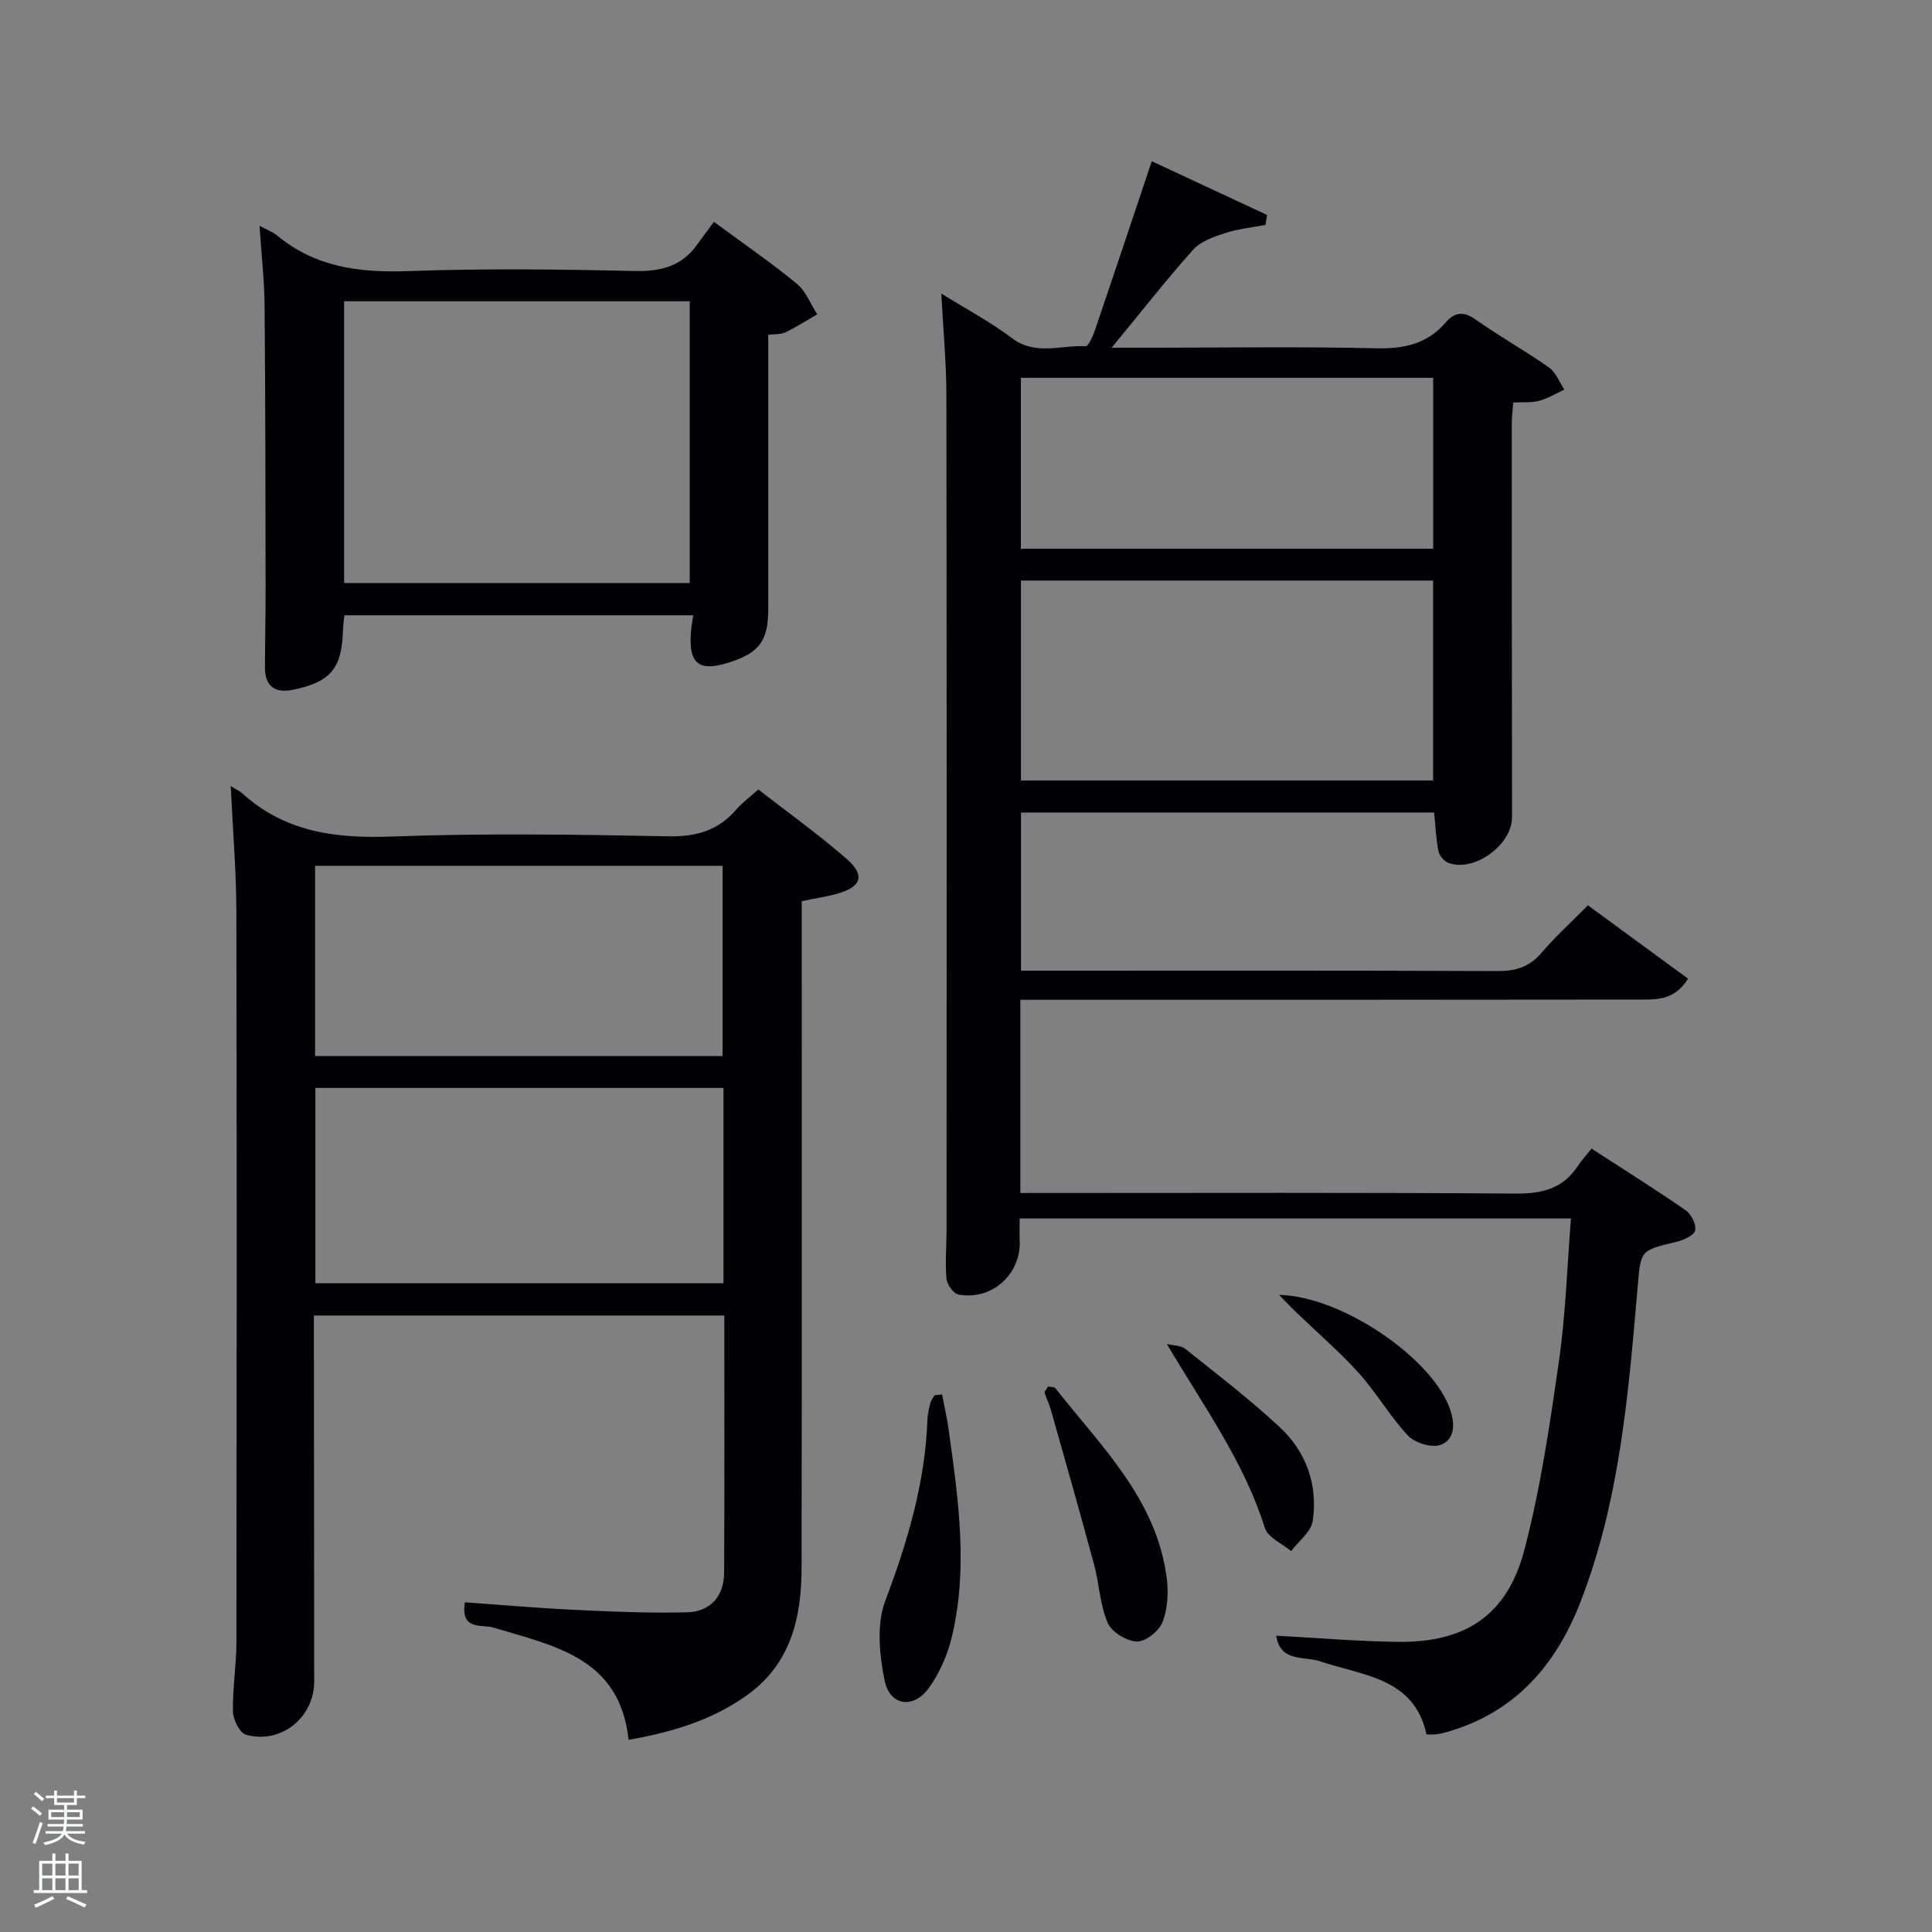 <svg enable-background="new 0 0 400 400" viewBox="0 0 400 400" xmlns="http://www.w3.org/2000/svg"><rect x="0" y="0" width="400" height="400" fill="#808080" stroke="none"/><path d="m6.44 374.46.42-.45c.65.47 1.27.95 1.85 1.44l-.45.49c-.65-.56-1.25-1.06-1.82-1.48m.93 7.33-.63-.26c.55-1.36 1.05-2.8 1.52-4.33.19.1.38.19.59.27-.46 1.29-.95 2.73-1.48 4.32m-.38-10.38.44-.42c.43.34 1.01.82 1.74 1.44l-.49.49c-.53-.51-1.09-1.01-1.69-1.51m2.5.35h1.72v-1.04h.59v1.04h3.52v-1.04h.59v1.04h1.75v.53h-1.75v1.42h-2.03v.97h3.22v2.03h-3.24c0 .35-.01.66-.03.93h3.32v.53h-3.37c-.03.27-.08.58-.15.94h3.96v.53h-3.71c.67.92 1.93 1.48 3.79 1.68-.13.24-.23.44-.29.59-2.13-.38-3.48-1.08-4.04-2.12-.43.97-1.77 1.72-4.03 2.23-.09-.19-.2-.37-.33-.55 2.1-.42 3.37-1.03 3.81-1.83h-3.36v-.53h3.58c.08-.29.13-.61.16-.94h-3.33v-.53h3.39c.02-.27.04-.58.04-.93h-3.23v-2.03h3.25v-.97h-2.07v-1.42h-1.73zm1.12 3.44v1h2.65c.01-.3.02-.44.02-.4v-.25-.35zm1.19-2h3.52v-.91h-3.52zm4.71 2h-2.63v.59c0 .15-.01.28-.01.4h2.64z" fill="#fafbfc"/><path d="m13.56 383.74h.63v1.52h2.72v6.07h1.13v.6h-11.06v-.6h1.13v-6.07h2.73v-1.52h.63v1.52h2.1v-1.52zm-2.69 8.83.38.56c-1.24.63-2.53 1.25-3.85 1.85-.1-.21-.21-.42-.34-.63 1.36-.55 2.63-1.15 3.81-1.78m-2.13-4.27h2.1v-2.45h-2.1zm0 3.04h2.1v-2.46h-2.1zm2.72-3.04h2.1v-2.45h-2.1zm0 3.04h2.1v-2.46h-2.1zm6.07 3.6c-1.41-.71-2.7-1.3-3.86-1.78l.35-.56c1.45.62 2.75 1.19 3.88 1.72zm-1.25-9.09h-2.1v2.45h2.1zm-2.09 5.49h2.1v-2.46h-2.1z" fill="#fafbfc"/><g fill="#010105"><path d="m211.25 207v40h5.6c32.33 0 64.66-.12 96.98.12 5.45.04 9.72-1.02 12.8-5.66.73-1.11 1.64-2.09 2.88-3.65 6.82 4.42 13.26 8.45 19.5 12.77 1.15.79 2.23 2.95 1.95 4.15-.25 1.05-2.36 2.02-3.81 2.36-7.75 1.84-7.44 1.8-8.12 9.71-1.9 22-3.72 44.06-11.83 64.92-5.14 13.22-13.75 23.04-27.95 26.96-.64.18-1.29.31-1.95.4-.49.06-1 .01-1.96.01-2.55-11.75-13.13-12.13-22.1-15.15-3.23-1.09-8.18.27-9.01-5.29 8.42.45 16.82 1.18 25.22 1.28 14 .16 22.62-5.52 26.17-19.09 3.35-12.78 5.27-25.98 7.15-39.08 1.38-9.64 1.68-19.44 2.48-29.49-38.27 0-75.87 0-114.14 0 0 1.49-.05 3.06.01 4.64.28 6.92-5.83 12.43-12.69 11.1-1.04-.2-2.38-2.09-2.48-3.3-.29-3.47.03-6.99.03-10.49.01-57.49.04-114.98-.04-172.47-.01-6.77-.67-13.53-1.06-20.98 5.21 3.24 10.2 5.89 14.65 9.25 4.9 3.69 10.16 1.37 15.24 1.67.61.04 1.56-2.27 2.02-3.61 3.85-11.3 7.62-22.63 11.67-34.7 8.08 3.77 15.98 7.45 23.88 11.13-.11.68-.23 1.37-.34 2.05-2.81.54-5.71.82-8.41 1.71-2.34.76-5.02 1.71-6.57 3.44-5.6 6.26-10.78 12.9-16.86 20.28h7.91c15.66 0 31.33-.24 46.99.12 5.71.13 10.45-.95 14.2-5.29 2-2.32 3.82-2.39 6.38-.58 4.89 3.45 10.14 6.39 15.04 9.83 1.43 1.01 2.16 3.03 3.21 4.59-1.74.8-3.41 1.83-5.23 2.32-1.56.43-3.28.24-5.36.35-.11 1.5-.3 2.94-.3 4.37 0 27.16.01 54.32.05 81.48.01 5.72-7.79 11.45-13.16 9.48-.89-.33-1.88-1.49-2.07-2.42-.51-2.54-.61-5.16-.9-8.02-28.24 0-56.69 0-85.54 0v32.75h5.18c31.16 0 62.32-.06 93.48.08 3.78.02 6.61-.85 9.11-3.78 2.9-3.39 6.23-6.41 9.61-9.83 7.01 5.14 13.79 10.1 20.73 15.18-2.88 4.67-6.81 4.33-10.53 4.33-40.47.06-80.96.05-121.45.05-1.98 0-3.95 0-6.26 0zm.12-86.8v41.39h85.34c0-14.01 0-27.6 0-41.39-28.53 0-56.78 0-85.34 0zm-.01-41.98v35.39h85.37c0-11.99 0-23.58 0-35.39-28.52 0-56.76 0-85.37 0z"/><path d="m47.77 162.75c1.25.77 1.85 1.02 2.31 1.43 8.83 8.06 19.29 9.45 30.88 9.02 19.13-.71 38.31-.43 57.46-.05 5.79.11 10.3-1.22 14.03-5.56 1.18-1.37 2.68-2.46 4.55-4.14 6.12 4.77 12.46 9.29 18.29 14.38 3.88 3.38 3.07 5.76-1.83 7.17-2.22.64-4.54.97-7.47 1.58v5.66c0 44.15.04 88.29-.03 132.44-.02 10.33-2.28 19.89-11.38 26.35-7.18 5.11-15.36 7.6-24.44 9.18-1.8-17.03-15.4-19.43-28.05-23.26-2.23-.67-6.82.71-5.84-5.21 7.53.53 15.08 1.2 22.65 1.56 7.77.37 15.56.71 23.33.51 4.79-.12 7.66-3.27 7.69-8.16.1-17.64.04-35.29.04-53.29-28.26 0-56.31 0-84.97 0v5.29c.02 23.49.04 46.98.06 70.47.01 7.46-6.86 13.06-14.13 11.04-1.29-.36-2.66-3.13-2.69-4.81-.1-4.79.72-9.6.72-14.4.06-50.31.09-100.62-.01-150.93-.01-8.46-.73-16.92-1.17-26.27zm102.02 62.5c-28.48 0-56.39 0-84.49 0v40.42h84.49c0-13.6 0-26.85 0-40.42zm-84.56-6.6h84.37c0-13.4 0-26.44 0-39.39-28.32 0-56.23 0-84.37 0z"/><path d="m147.82 45.93c6.56 4.84 12.06 8.61 17.17 12.83 1.87 1.54 2.83 4.18 4.21 6.31-2.18 1.26-4.3 2.64-6.56 3.73-.96.46-2.2.34-3.58.52 0 19.07-.01 37.88 0 56.68 0 6.7-1.82 9.19-8.25 11.2-6.05 1.89-8.16.28-7.79-5.96.07-1.15.29-2.28.5-3.85-24.08 0-47.96 0-72.21 0-.09.93-.27 2.02-.3 3.11-.22 7.85-2.54 10.68-10.25 12.29-3.67.77-5.9-.54-5.9-4.53 0-5.5.14-11 .13-16.5-.03-19.5-.04-39-.21-58.49-.05-5.25-.65-10.5-1.05-16.53 1.71.93 2.8 1.32 3.64 2.01 7.91 6.58 17.06 7.73 27.05 7.38 15.65-.56 31.33-.38 46.99-.02 5.44.12 9.73-.98 12.93-5.47 1.06-1.48 2.17-2.95 3.48-4.71zm-5.02 16.44c-24.16 0-47.87 0-71.55 0v58.34h71.55c0-19.53 0-38.79 0-58.34z"/><path d="m195.05 288.7c.47 2.49 1.04 4.96 1.38 7.47 1.99 14.31 4.09 28.66.57 43-.88 3.6-2.51 7.25-4.66 10.26-3.17 4.44-8.11 3.8-9.18-1.47-1.09-5.32-1.72-11.61.11-16.47 4.61-12.24 8.28-24.5 8.75-37.62.04-1.15.32-2.3.61-3.42.14-.56.56-1.05.85-1.57.52-.07 1.05-.12 1.57-.18z"/><path d="m216.99 287.06c.63.13 1.29.07 1.51.34 9.48 12.07 20.97 23.01 23.06 39.33.38 2.99.2 6.37-.88 9.12-.72 1.85-3.51 4.07-5.31 4.01-2.13-.07-5.22-1.96-6.04-3.87-1.6-3.71-1.73-8.03-2.8-12.01-2.87-10.68-5.92-21.32-8.92-31.96-.35-1.26-.94-2.45-1.34-3.69-.07-.21.29-.55.72-1.27z"/><path d="m241.59 278.27c1.29.32 2.89.25 3.83 1.01 6.6 5.27 13.33 10.43 19.51 16.17 5.5 5.11 7.94 11.94 6.87 19.41-.32 2.26-2.93 4.2-4.49 6.28-1.87-1.58-4.82-2.82-5.43-4.79-4.31-13.71-12.61-25.1-20.29-38.08z"/><path d="m264.81 268.09c13.28.3 32.01 13.43 35.45 23.8 1.02 3.09.91 6.18-1.99 7.25-1.84.68-5.32-.39-6.76-1.91-3.74-3.96-6.48-8.84-10.13-12.9-3.99-4.43-8.56-8.35-12.87-12.5-1.07-1.02-2.08-2.1-3.7-3.74z"/></g></svg>